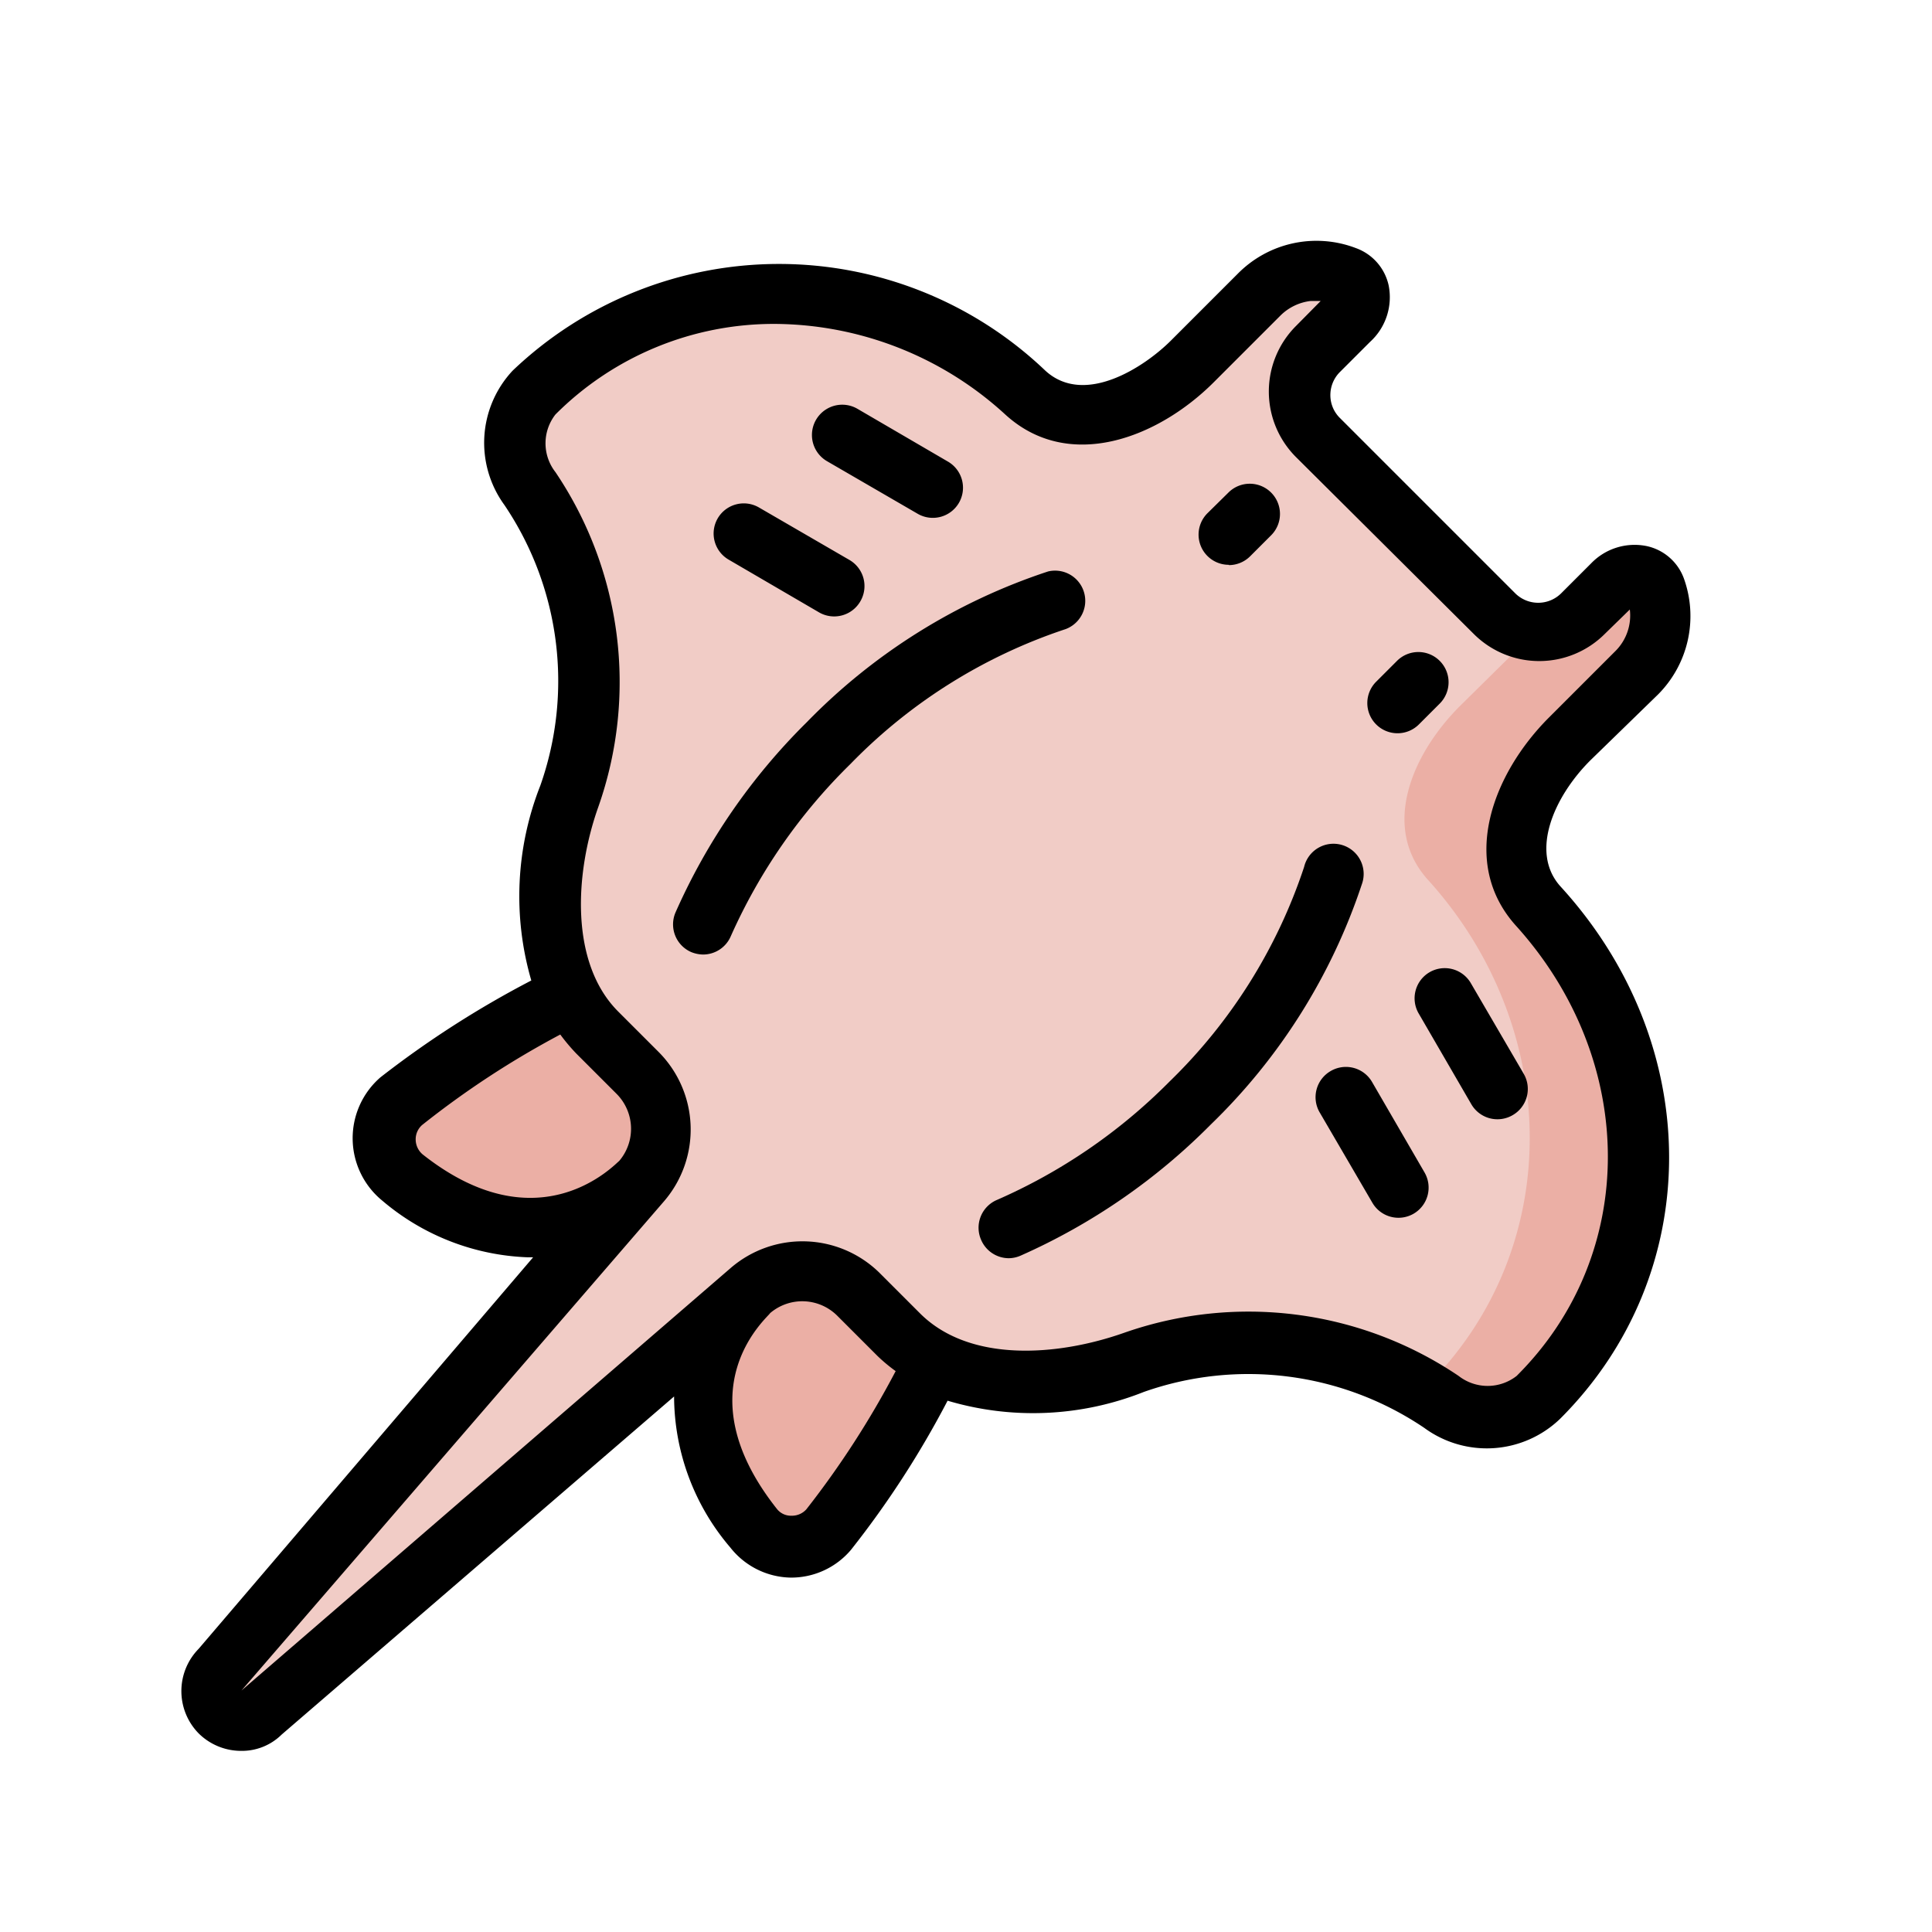 <?xml version="1.0" ?><svg viewBox="0 0 64 64" xmlns="http://www.w3.org/2000/svg"><defs><style>.cls-1{fill:#ebafa5;}.cls-2{fill:#f1ccc6;}</style></defs><g data-name="Manta Ray" id="Manta_Ray"><path class="cls-1" d="M21,39.4c-3,2.46-6,.92-7.62-.38a1.65,1.65,0,0,1,0-2.52A34.1,34.1,0,0,1,18.91,33l4.71-.91L25.42,35A6.73,6.73,0,0,1,21,39.4Z" id="path114601-4"/><path class="cls-1" d="M24.58,43c-2.46,3-.93,6,.37,7.62a1.66,1.66,0,0,0,2.53,0A34.12,34.12,0,0,0,31,45.08s1-4.6.65-4.76-3.77-3-3.77-3S24.46,41.21,24.58,43Z" id="path116102-3"/><path class="cls-2" d="M43.43,9a2.66,2.66,0,0,0-1.69.77L39.53,12C38,13.54,35.63,14.5,34,13c-4.7-4.27-11.78-4.49-16.27,0a2.51,2.51,0,0,0-.15,3.19,11.41,11.41,0,0,1,1.3,10.19c-.92,2.61-1.07,5.84.9,7.82l1.34,1.34a2.63,2.63,0,0,1,.14,3.58l-14,16.19a1,1,0,0,0,1.38,1.38l16.19-14a2.63,2.63,0,0,1,3.58.14l1.34,1.34c2,2,5.21,1.82,7.83.9a11.4,11.4,0,0,1,10.18,1.3A2.51,2.51,0,0,0,51,46.27c4.49-4.49,4.27-11.56,0-16.27-1.48-1.62-.52-4,1-5.53l2.22-2.21a2.67,2.67,0,0,0,.61-2.79.85.85,0,0,0-1.43-.15l-.95,1a2.07,2.07,0,0,1-2.93,0l-5.81-5.81a2.07,2.07,0,0,1,0-2.93l1-.95a.85.85,0,0,0-.15-1.43A2.58,2.58,0,0,0,43.43,9Z" id="rect109217-4"/><path class="cls-1" d="M54.21,19a1.07,1.07,0,0,0-.8.31l-.95,1a2.06,2.06,0,0,1-1.61.6l-.22.24L48.35,23.4c-1.6,1.61-2.59,4-1.07,5.72,4.41,4.84,4.64,12.14,0,16.78l-.14.11.65.41A2.51,2.51,0,0,0,51,46.27C55.47,41.78,55.25,34.7,51,30c-1.48-1.62-.52-4,1-5.53l2.21-2.21a2.65,2.65,0,0,0,.62-2.79A.68.68,0,0,0,54.21,19Z" id="path144825"/><path d="M6.58,57.42A2,2,0,0,0,8,58a1.87,1.87,0,0,0,1.33-.54l13-11.2a7.73,7.73,0,0,0,1.86,5,2.6,2.6,0,0,0,2,1h0a2.59,2.59,0,0,0,2-.92,31.24,31.24,0,0,0,3.2-4.94,9.93,9.93,0,0,0,6.5-.29,10.41,10.41,0,0,1,9.29,1.19A3.5,3.5,0,0,0,51.68,47c4.81-4.8,4.82-12.39,0-17.65-1-1.13-.21-2.95,1-4.16L54.93,23a3.68,3.68,0,0,0,.85-3.84,1.69,1.69,0,0,0-1.23-1.07,2,2,0,0,0-1.84.57l-1,1a1.08,1.08,0,0,1-1.51,0l-5.82-5.82a1.06,1.06,0,0,1-.31-.75,1.08,1.08,0,0,1,.31-.76l1-1A2,2,0,0,0,46,9.45a1.7,1.7,0,0,0-1.08-1.23A3.66,3.66,0,0,0,41,9.07l-2.21,2.21c-.87.87-2.86,2.19-4.16,1a12.78,12.78,0,0,0-17.65,0,3.5,3.5,0,0,0-.27,4.45,10.42,10.42,0,0,1,1.19,9.29,10,10,0,0,0-.3,6.46,32.59,32.59,0,0,0-5,3.21,2.67,2.67,0,0,0,.06,4.08,7.87,7.87,0,0,0,4.83,1.88h.17L6.58,54.62A2,2,0,0,0,6.58,57.42ZM26.71,50a.64.64,0,0,1-.49.21.59.59,0,0,1-.48-.22c-3.17-4-.27-6.38-.23-6.49a1.64,1.64,0,0,1,2.22.08l1.34,1.34a5.48,5.48,0,0,0,.6.5A30,30,0,0,1,26.71,50ZM14,38.24a.65.65,0,0,1-.23-.49.63.63,0,0,1,.21-.48,29.71,29.71,0,0,1,4.58-3,6.31,6.31,0,0,0,.53.63l1.34,1.34a1.64,1.64,0,0,1,.08,2.22C20.4,38.53,17.88,41.31,14,38.24Zm8,1.55a3.64,3.64,0,0,0-.18-4.94l-1.34-1.34c-1.61-1.61-1.44-4.59-.66-6.78A12.44,12.44,0,0,0,18.4,15.64a1.55,1.55,0,0,1,0-1.91,10.22,10.22,0,0,1,7.27-3,11.38,11.38,0,0,1,7.63,3c2.1,1.92,5.05.79,6.91-1.07l2.21-2.21a1.7,1.7,0,0,1,1-.48h.33l-.82.83a3.07,3.07,0,0,0,0,4.34L48.82,21a3.07,3.07,0,0,0,4.34,0l.83-.81a1.66,1.66,0,0,1-.47,1.37l-2.21,2.21c-1.86,1.86-3,4.81-1.07,6.92,4,4.45,4.06,10.85,0,14.89a1.56,1.56,0,0,1-1.92,0,12.44,12.44,0,0,0-11.08-1.43c-2.21.78-5.14,1-6.78-.66l-1.34-1.34A3.64,3.64,0,0,0,24.21,42L8,56Z"/><path d="M32.5,41.07a1,1,0,0,0,.92.61,1,1,0,0,0,.4-.09,20.65,20.65,0,0,0,6.29-4.34,19.7,19.7,0,0,0,5-7.95,1,1,0,1,0-1.91-.58,17.62,17.62,0,0,1-4.46,7.11A18.45,18.45,0,0,1,33,39.76,1,1,0,0,0,32.5,41.07Z"/><path d="M28.17,25.31a17.71,17.71,0,0,1,7.13-4.47,1,1,0,0,0-.58-1.91,19.79,19.79,0,0,0-8,5,20.53,20.53,0,0,0-4.34,6.29,1,1,0,0,0,.52,1.32,1.09,1.09,0,0,0,.39.08,1,1,0,0,0,.92-.61A18.53,18.53,0,0,1,28.17,25.31Z"/><path d="M27.4,15.28l3,1.74a1,1,0,0,0,1.37-.37,1,1,0,0,0-.37-1.36l-3-1.75a1,1,0,0,0-1,1.74Z"/><path d="M24.14,18.54l3,1.75a1,1,0,0,0,.49.13,1,1,0,0,0,.87-.5,1,1,0,0,0-.36-1.37l-3-1.74a1,1,0,0,0-1.37.37A1,1,0,0,0,24.14,18.54Z"/><path d="M47.35,32.21A1,1,0,0,0,47,33.58l1.74,3a1,1,0,0,0,1.37.36,1,1,0,0,0,.37-1.36l-1.75-3A1,1,0,0,0,47.35,32.21Z"/><path d="M44.08,35.48a1,1,0,0,0-.37,1.36l1.75,3a1,1,0,0,0,1.36.37,1,1,0,0,0,.37-1.37l-1.74-3A1,1,0,0,0,44.08,35.48Z"/><path d="M40.71,18.72a1,1,0,0,0,.71-.3l.69-.69a1,1,0,0,0,0-1.41,1,1,0,0,0-1.42,0L40,17a1,1,0,0,0,.71,1.71Z"/><path d="M46.28,24.29A1,1,0,0,0,47,24l.69-.69a1,1,0,0,0,0-1.42,1,1,0,0,0-1.41,0l-.69.69a1,1,0,0,0,.7,1.71Z"/></g></svg>